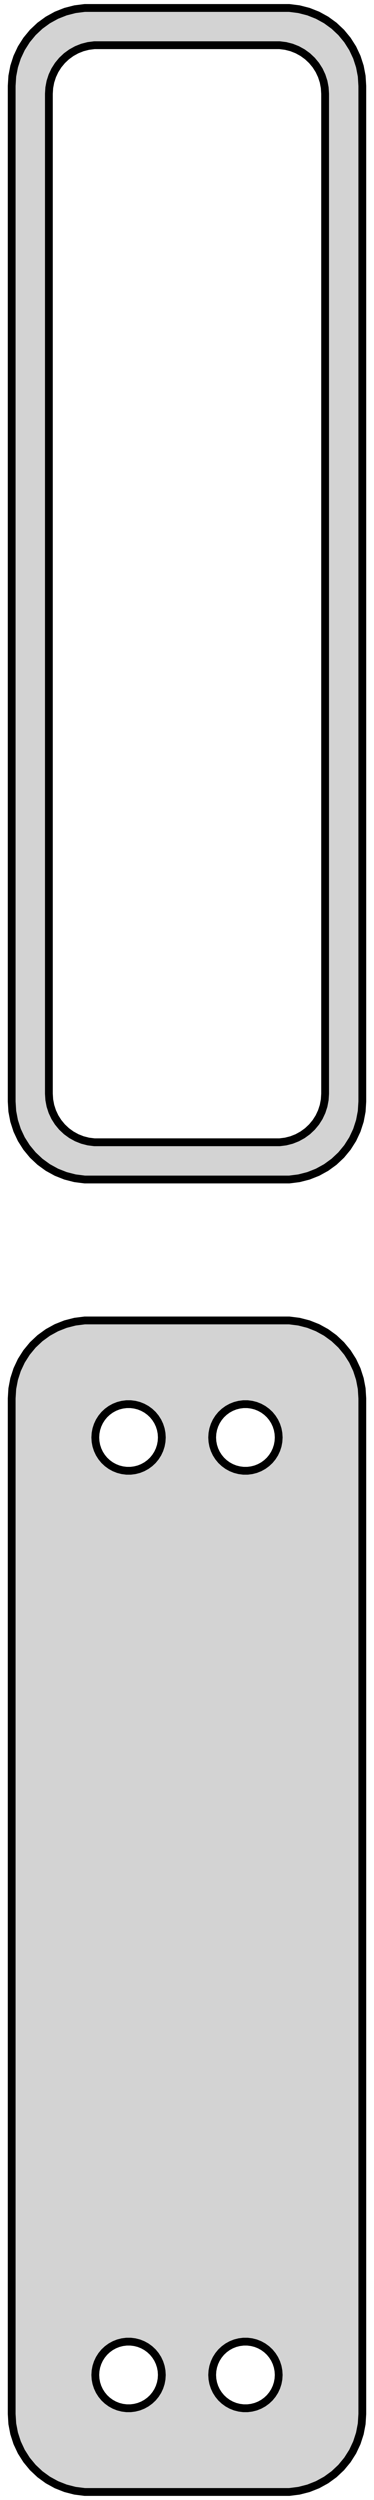 <?xml version="1.0" standalone="no"?>
<!DOCTYPE svg PUBLIC "-//W3C//DTD SVG 1.1//EN" "http://www.w3.org/Graphics/SVG/1.1/DTD/svg11.dtd">
<svg width="24mm" height="160mm" viewBox="-12 -290 24 160" xmlns="http://www.w3.org/2000/svg" version="1.1">
<title>OpenSCAD Model</title>
<path d="
M 7.187,-214.589 L 7.795,-214.745 L 8.379,-214.976 L 8.929,-215.278 L 9.437,-215.647 L 9.895,-216.077
 L 10.295,-216.561 L 10.632,-217.091 L 10.899,-217.659 L 11.093,-218.257 L 11.211,-218.873 L 11.25,-219.5
 L 11.25,-284.5 L 11.211,-285.127 L 11.093,-285.743 L 10.899,-286.341 L 10.632,-286.909 L 10.295,-287.439
 L 9.895,-287.923 L 9.437,-288.353 L 8.929,-288.722 L 8.379,-289.024 L 7.795,-289.255 L 7.187,-289.411
 L 6.564,-289.49 L -6.564,-289.49 L -7.187,-289.411 L -7.795,-289.255 L -8.379,-289.024 L -8.929,-288.722
 L -9.437,-288.353 L -9.895,-287.923 L -10.295,-287.439 L -10.632,-286.909 L -10.899,-286.341 L -11.093,-285.743
 L -11.211,-285.127 L -11.25,-284.5 L -11.25,-219.5 L -11.211,-218.873 L -11.093,-218.257 L -10.899,-217.659
 L -10.632,-217.091 L -10.295,-216.561 L -9.895,-216.077 L -9.437,-215.647 L -8.929,-215.278 L -8.379,-214.976
 L -7.795,-214.745 L -7.187,-214.589 L -6.564,-214.51 L 6.564,-214.51 z
M -5.945,-216.893 L -6.333,-216.942 L -6.712,-217.039 L -7.075,-217.183 L -7.418,-217.372 L -7.734,-217.601
 L -8.019,-217.869 L -8.268,-218.17 L -8.478,-218.5 L -8.644,-218.854 L -8.765,-219.226 L -8.838,-219.61
 L -8.863,-220 L -8.863,-284 L -8.838,-284.39 L -8.765,-284.774 L -8.644,-285.146 L -8.478,-285.5
 L -8.268,-285.83 L -8.019,-286.131 L -7.734,-286.399 L -7.418,-286.628 L -7.075,-286.817 L -6.712,-286.961
 L -6.333,-287.058 L -5.945,-287.107 L 5.945,-287.107 L 6.333,-287.058 L 6.712,-286.961 L 7.075,-286.817
 L 7.418,-286.628 L 7.734,-286.399 L 8.019,-286.131 L 8.268,-285.83 L 8.478,-285.5 L 8.644,-285.146
 L 8.765,-284.774 L 8.838,-284.39 L 8.863,-284 L 8.863,-220 L 8.838,-219.61 L 8.765,-219.226
 L 8.644,-218.854 L 8.478,-218.5 L 8.268,-218.17 L 8.019,-217.869 L 7.734,-217.601 L 7.418,-217.372
 L 7.075,-217.183 L 6.712,-217.039 L 6.333,-216.942 L 5.945,-216.893 z
M 7.187,-130.589 L 7.795,-130.745 L 8.379,-130.976 L 8.929,-131.278 L 9.437,-131.647 L 9.895,-132.077
 L 10.295,-132.561 L 10.632,-133.091 L 10.899,-133.659 L 11.093,-134.257 L 11.211,-134.873 L 11.25,-135.5
 L 11.25,-200.5 L 11.211,-201.127 L 11.093,-201.743 L 10.899,-202.341 L 10.632,-202.909 L 10.295,-203.439
 L 9.895,-203.923 L 9.437,-204.353 L 8.929,-204.722 L 8.379,-205.024 L 7.795,-205.255 L 7.187,-205.411
 L 6.564,-205.49 L -6.564,-205.49 L -7.187,-205.411 L -7.795,-205.255 L -8.379,-205.024 L -8.929,-204.722
 L -9.437,-204.353 L -9.895,-203.923 L -10.295,-203.439 L -10.632,-202.909 L -10.899,-202.341 L -11.093,-201.743
 L -11.211,-201.127 L -11.25,-200.5 L -11.25,-135.5 L -11.211,-134.873 L -11.093,-134.257 L -10.899,-133.659
 L -10.632,-133.091 L -10.295,-132.561 L -9.895,-132.077 L -9.437,-131.647 L -8.929,-131.278 L -8.379,-130.976
 L -7.795,-130.745 L -7.187,-130.589 L -6.564,-130.51 L 6.564,-130.51 z
M 3.616,-195.869 L 3.35,-195.903 L 3.09,-195.969 L 2.841,-196.068 L 2.606,-196.197 L 2.389,-196.355
 L 2.193,-196.538 L 2.023,-196.745 L 1.879,-196.971 L 1.765,-197.214 L 1.682,-197.469 L 1.632,-197.732
 L 1.615,-198 L 1.632,-198.268 L 1.682,-198.531 L 1.765,-198.786 L 1.879,-199.029 L 2.023,-199.255
 L 2.193,-199.462 L 2.389,-199.645 L 2.606,-199.803 L 2.841,-199.932 L 3.09,-200.031 L 3.35,-200.097
 L 3.616,-200.131 L 3.884,-200.131 L 4.15,-200.097 L 4.41,-200.031 L 4.659,-199.932 L 4.894,-199.803
 L 5.111,-199.645 L 5.307,-199.462 L 5.477,-199.255 L 5.621,-199.029 L 5.735,-198.786 L 5.818,-198.531
 L 5.868,-198.268 L 5.885,-198 L 5.868,-197.732 L 5.818,-197.469 L 5.735,-197.214 L 5.621,-196.971
 L 5.477,-196.745 L 5.307,-196.538 L 5.111,-196.355 L 4.894,-196.197 L 4.659,-196.068 L 4.41,-195.969
 L 4.15,-195.903 L 3.884,-195.869 z
M -3.884,-195.869 L -4.15,-195.903 L -4.41,-195.969 L -4.659,-196.068 L -4.894,-196.197 L -5.111,-196.355
 L -5.307,-196.538 L -5.477,-196.745 L -5.621,-196.971 L -5.735,-197.214 L -5.818,-197.469 L -5.868,-197.732
 L -5.885,-198 L -5.868,-198.268 L -5.818,-198.531 L -5.735,-198.786 L -5.621,-199.029 L -5.477,-199.255
 L -5.307,-199.462 L -5.111,-199.645 L -4.894,-199.803 L -4.659,-199.932 L -4.41,-200.031 L -4.15,-200.097
 L -3.884,-200.131 L -3.616,-200.131 L -3.35,-200.097 L -3.09,-200.031 L -2.841,-199.932 L -2.606,-199.803
 L -2.389,-199.645 L -2.193,-199.462 L -2.023,-199.255 L -1.879,-199.029 L -1.765,-198.786 L -1.682,-198.531
 L -1.632,-198.268 L -1.615,-198 L -1.632,-197.732 L -1.682,-197.469 L -1.765,-197.214 L -1.879,-196.971
 L -2.023,-196.745 L -2.193,-196.538 L -2.389,-196.355 L -2.606,-196.197 L -2.841,-196.068 L -3.09,-195.969
 L -3.35,-195.903 L -3.616,-195.869 z
M 3.616,-135.869 L 3.35,-135.903 L 3.09,-135.969 L 2.841,-136.068 L 2.606,-136.197 L 2.389,-136.355
 L 2.193,-136.538 L 2.023,-136.745 L 1.879,-136.971 L 1.765,-137.214 L 1.682,-137.469 L 1.632,-137.732
 L 1.615,-138 L 1.632,-138.268 L 1.682,-138.531 L 1.765,-138.786 L 1.879,-139.029 L 2.023,-139.255
 L 2.193,-139.462 L 2.389,-139.645 L 2.606,-139.803 L 2.841,-139.932 L 3.09,-140.031 L 3.35,-140.097
 L 3.616,-140.131 L 3.884,-140.131 L 4.15,-140.097 L 4.41,-140.031 L 4.659,-139.932 L 4.894,-139.803
 L 5.111,-139.645 L 5.307,-139.462 L 5.477,-139.255 L 5.621,-139.029 L 5.735,-138.786 L 5.818,-138.531
 L 5.868,-138.268 L 5.885,-138 L 5.868,-137.732 L 5.818,-137.469 L 5.735,-137.214 L 5.621,-136.971
 L 5.477,-136.745 L 5.307,-136.538 L 5.111,-136.355 L 4.894,-136.197 L 4.659,-136.068 L 4.41,-135.969
 L 4.15,-135.903 L 3.884,-135.869 z
M -3.884,-135.869 L -4.15,-135.903 L -4.41,-135.969 L -4.659,-136.068 L -4.894,-136.197 L -5.111,-136.355
 L -5.307,-136.538 L -5.477,-136.745 L -5.621,-136.971 L -5.735,-137.214 L -5.818,-137.469 L -5.868,-137.732
 L -5.885,-138 L -5.868,-138.268 L -5.818,-138.531 L -5.735,-138.786 L -5.621,-139.029 L -5.477,-139.255
 L -5.307,-139.462 L -5.111,-139.645 L -4.894,-139.803 L -4.659,-139.932 L -4.41,-140.031 L -4.15,-140.097
 L -3.884,-140.131 L -3.616,-140.131 L -3.35,-140.097 L -3.09,-140.031 L -2.841,-139.932 L -2.606,-139.803
 L -2.389,-139.645 L -2.193,-139.462 L -2.023,-139.255 L -1.879,-139.029 L -1.765,-138.786 L -1.682,-138.531
 L -1.632,-138.268 L -1.615,-138 L -1.632,-137.732 L -1.682,-137.469 L -1.765,-137.214 L -1.879,-136.971
 L -2.023,-136.745 L -2.193,-136.538 L -2.389,-136.355 L -2.606,-136.197 L -2.841,-136.068 L -3.09,-135.969
 L -3.35,-135.903 L -3.616,-135.869 z
" stroke="black" fill="lightgray" stroke-width="0.5"/>
</svg>
